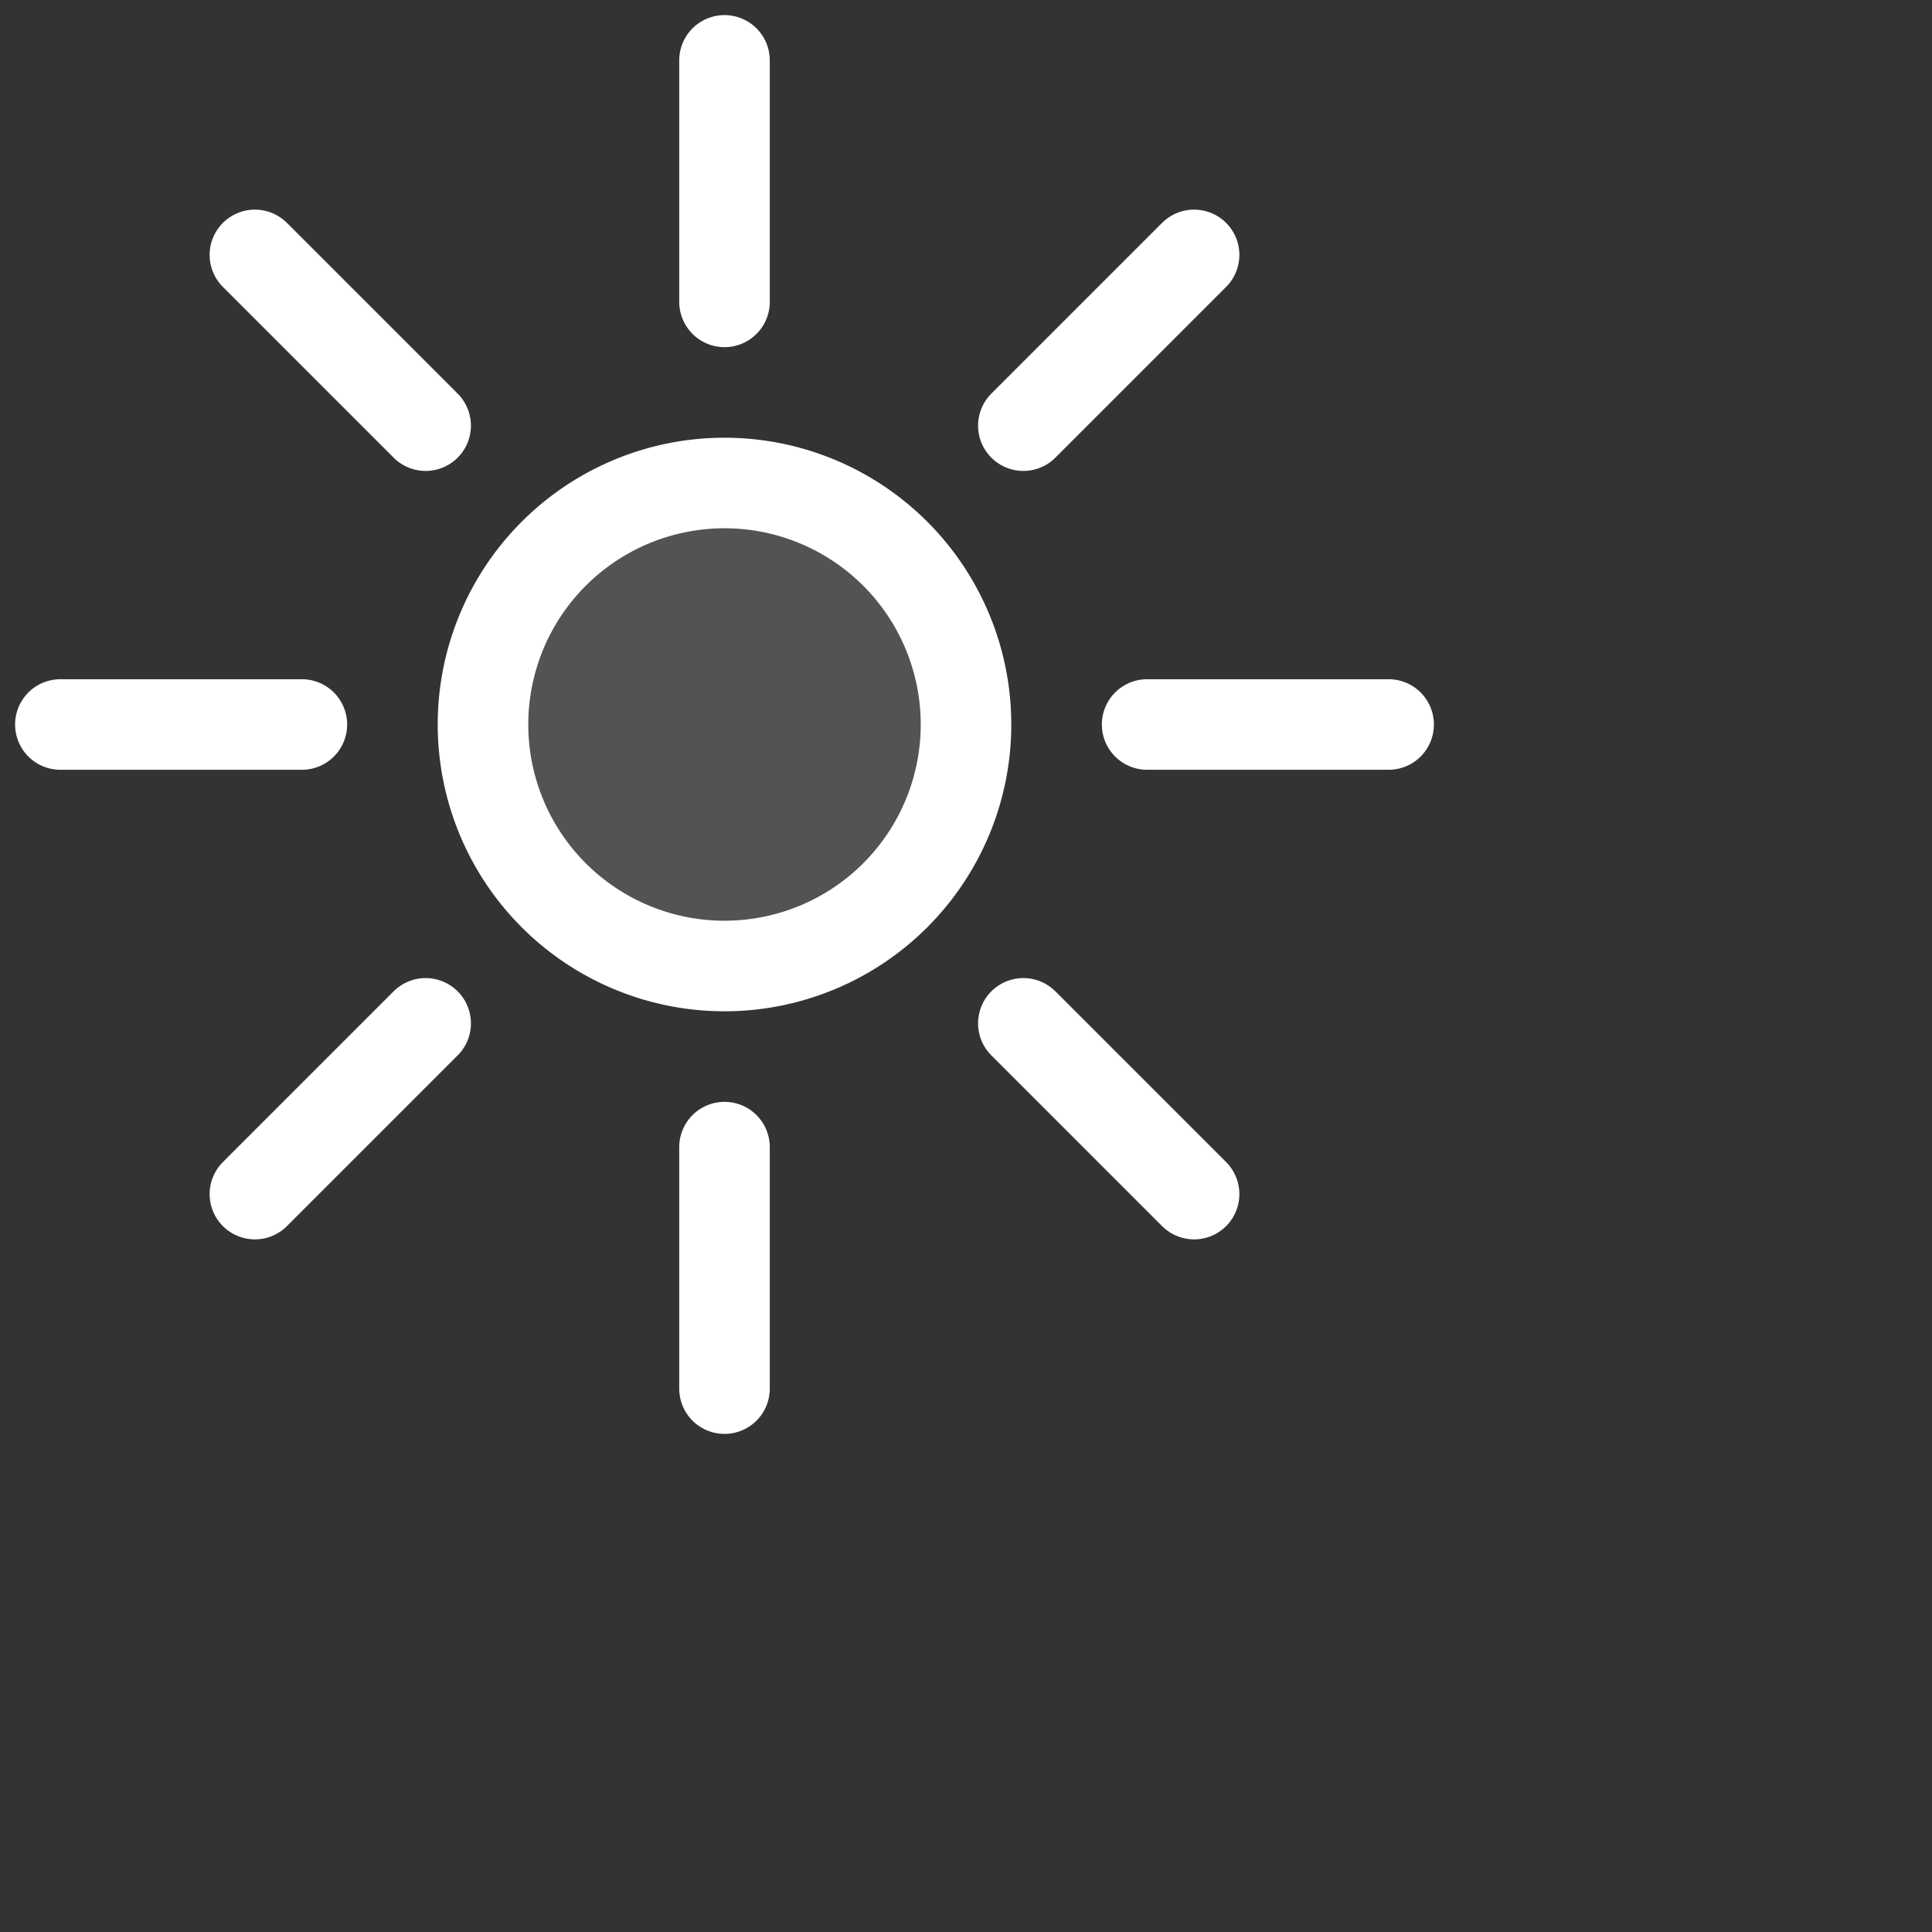 <?xml version="1.0" encoding="utf-8"?><!-- Uploaded to: SVG Repo, www.svgrepo.com, Generator: SVG Repo Mixer Tools -->
<svg width="32px" height="32px" viewBox="0 0 32 32" fill="#fff" xmlns="http://www.w3.org/2000/svg">

<rect x="0" y="0" width="32" height="32" fill="#333333" stroke="none"/>

<g clip-path="url(#a)" stroke="#fff" stroke-width="1.5" stroke-miterlimit="10">

<path d="M5 12H1M23 12h-4M7.05 7.05 4.222 4.222M19.778 19.778 16.95 16.95M7.05 16.95l-2.828 2.828M19.778 4.222 16.95 7.05" stroke-linecap="round"/>

<path d="M12 16a4 4 0 1 0 0-8 4 4 0 0 0 0 8Z" fill="#fff" fill-opacity=".16"/>

<path d="M12 19v4M12 1v4" stroke-linecap="round"/>

</g>

<defs>

<clipPath id="a">

<path fill="#ffffff" d="M0 0h24v24H0z"/>

</clipPath>

</defs>

</svg>